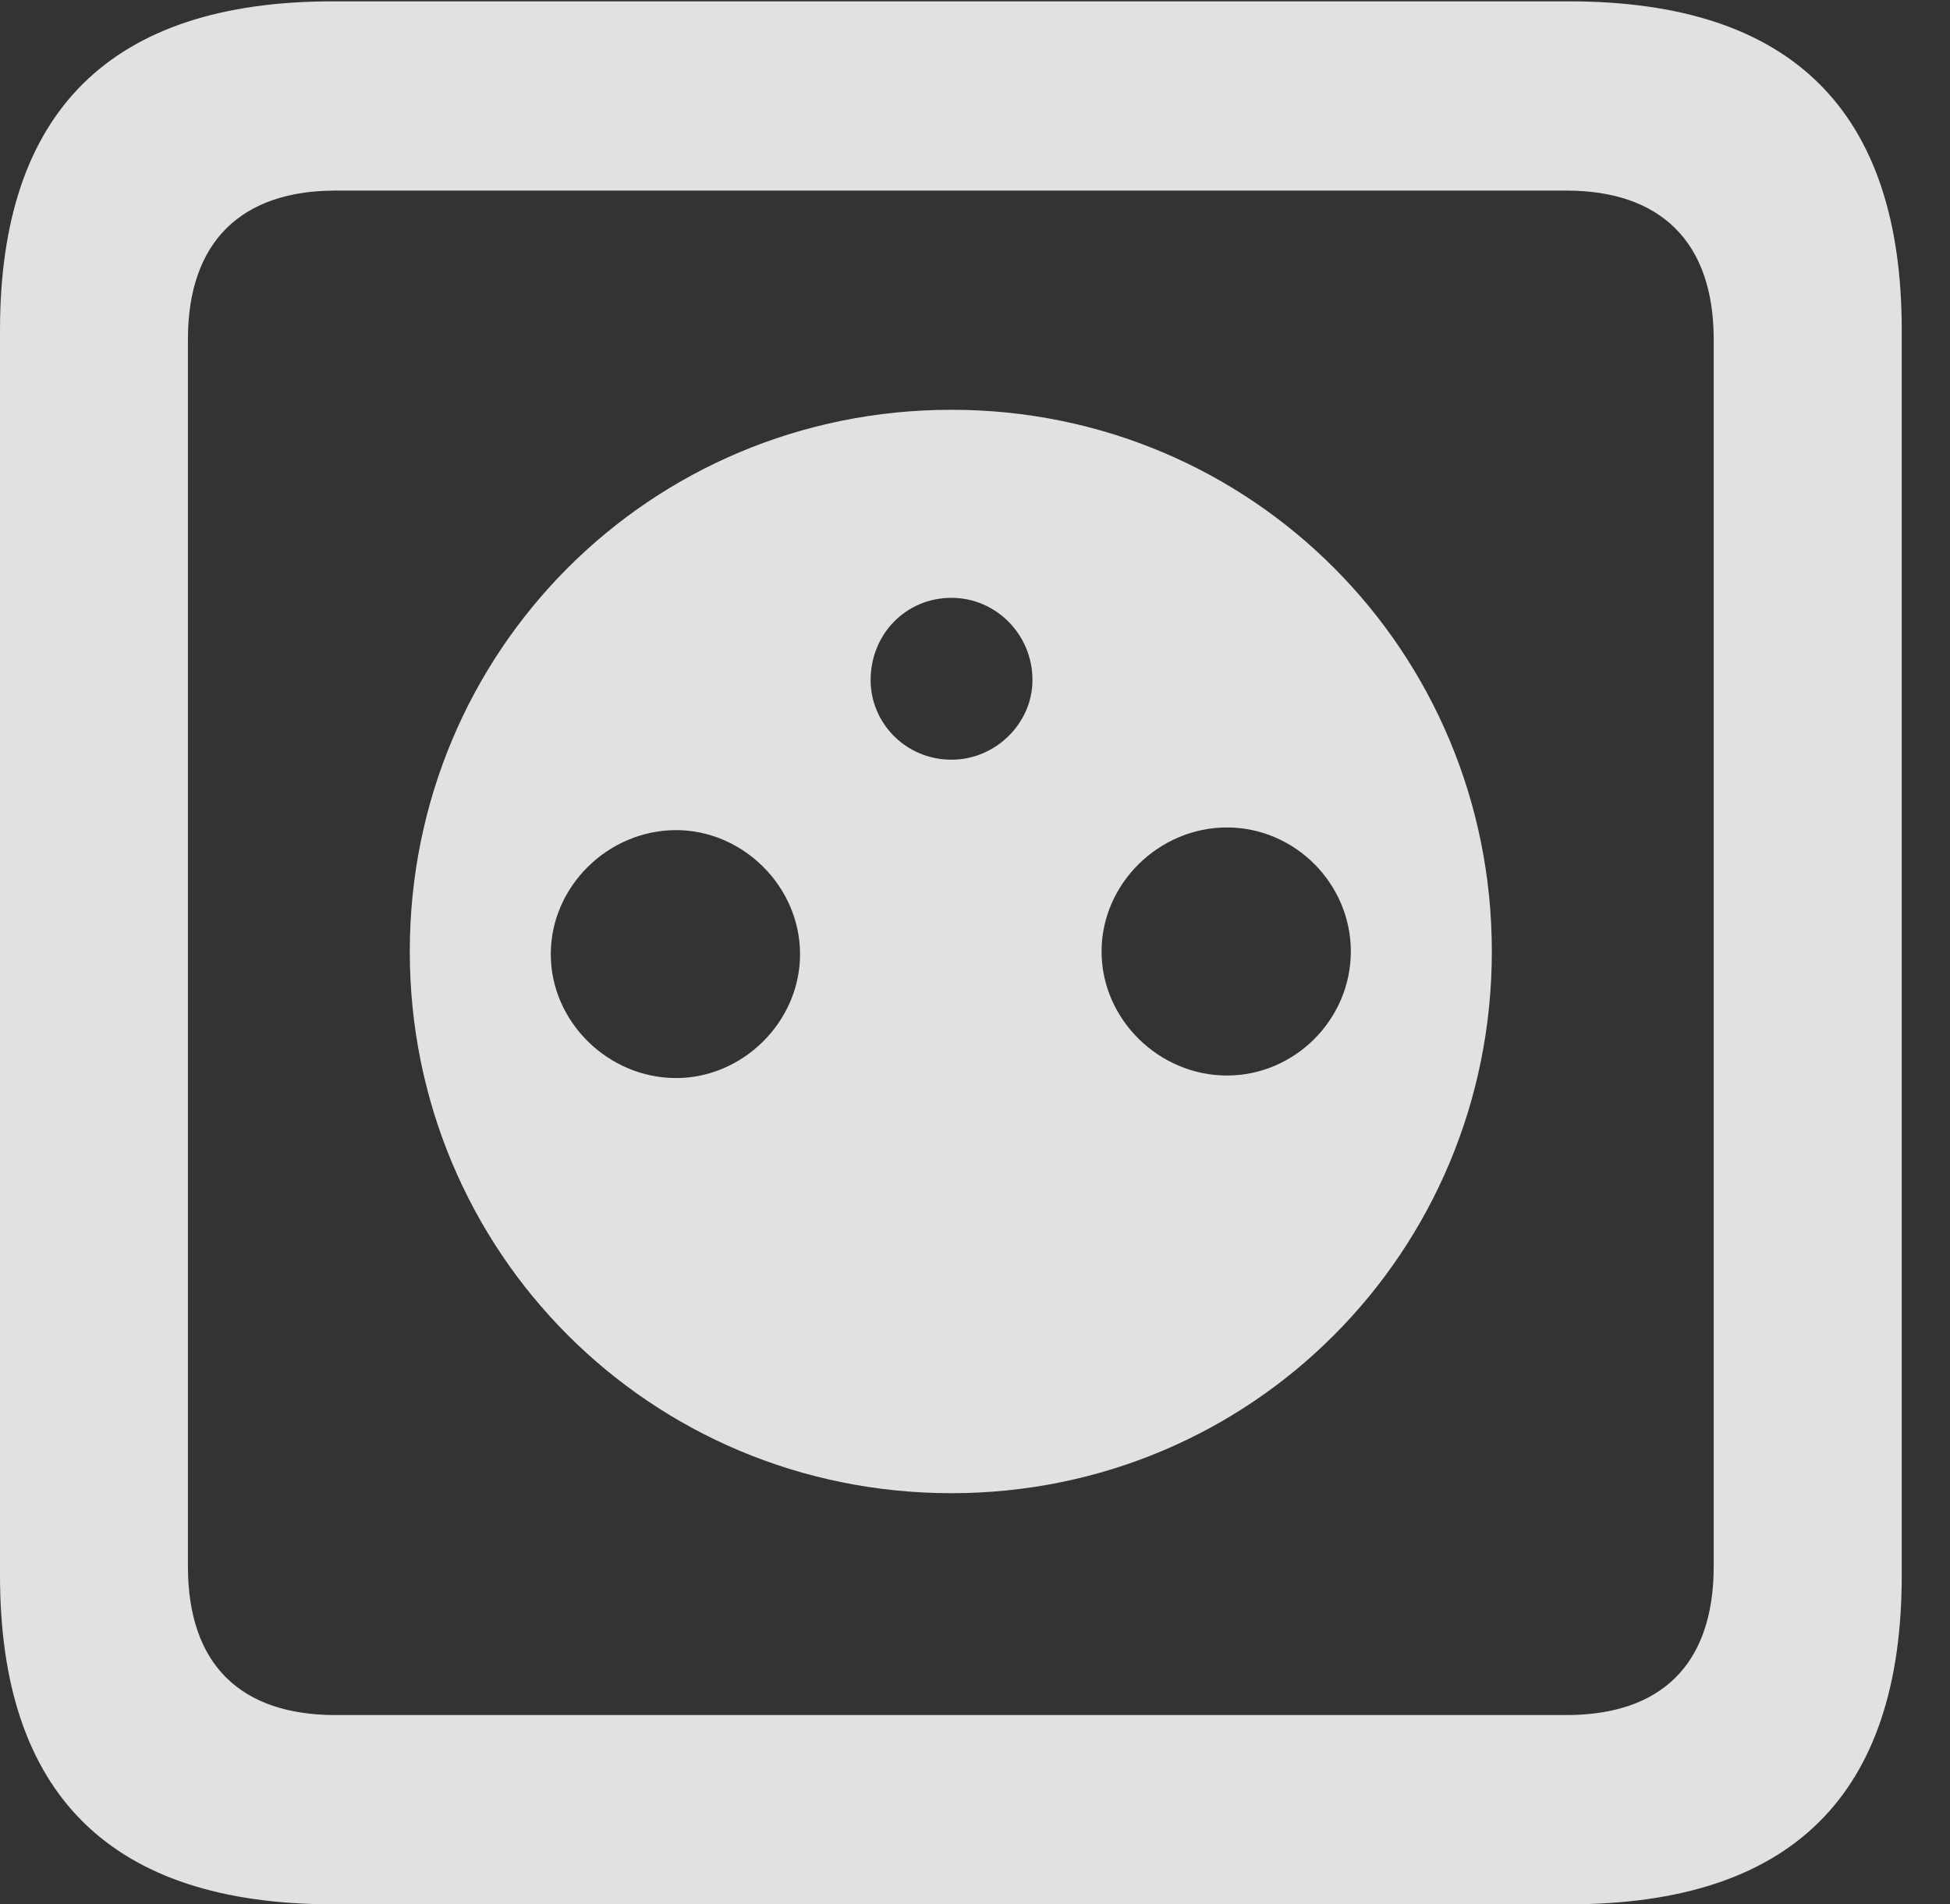 <?xml version="1.0" encoding="UTF-8"?>
<!--Generator: Apple Native CoreSVG 232.5-->
<!DOCTYPE svg
PUBLIC "-//W3C//DTD SVG 1.1//EN"
       "http://www.w3.org/Graphics/SVG/1.1/DTD/svg11.dtd">
<svg version="1.1" xmlns="http://www.w3.org/2000/svg" xmlns:xlink="http://www.w3.org/1999/xlink" width="14.59" height="14.248">
 <rect width="100%" height="100%" fill="#333333" stroke="none"/>
 <g>
  <rect height="14.248" opacity="0" width="14.59" x="0" y="0"/>
  <path d="M2.49 14.248L11.738 14.248C13.408 14.248 14.229 13.428 14.229 11.787L14.229 2.471C14.229 0.83 13.408 0.01 11.738 0.01L2.49 0.01C0.83 0.01 0 0.83 0 2.471L0 11.787C0 13.428 0.83 14.248 2.49 14.248ZM2.51 12.832C1.807 12.832 1.406 12.461 1.406 11.719L1.406 2.539C1.406 1.807 1.807 1.426 2.51 1.426L11.719 1.426C12.422 1.426 12.822 1.807 12.822 2.539L12.822 11.719C12.822 12.461 12.422 12.832 11.719 12.832Z" fill="#ffffff" fill-opacity="0.85"/>
  <path d="M7.119 11.172C9.365 11.172 11.162 9.365 11.162 7.119C11.162 4.873 9.365 3.066 7.119 3.066C4.863 3.066 3.066 4.873 3.066 7.119C3.066 9.365 4.863 11.172 7.119 11.172ZM7.119 5.684C6.777 5.684 6.514 5.41 6.514 5.088C6.514 4.746 6.777 4.473 7.119 4.473C7.451 4.473 7.725 4.746 7.725 5.088C7.725 5.41 7.451 5.684 7.119 5.684ZM5.059 8.066C4.551 8.066 4.121 7.646 4.121 7.139C4.121 6.631 4.551 6.211 5.059 6.211C5.557 6.211 5.986 6.631 5.986 7.139C5.986 7.646 5.557 8.066 5.059 8.066ZM9.18 8.047C8.672 8.047 8.242 7.627 8.242 7.119C8.242 6.611 8.672 6.191 9.18 6.191C9.688 6.191 10.107 6.611 10.107 7.119C10.107 7.627 9.688 8.047 9.18 8.047Z" fill="#ffffff" fill-opacity="0.85"/>
 </g>
</svg>
